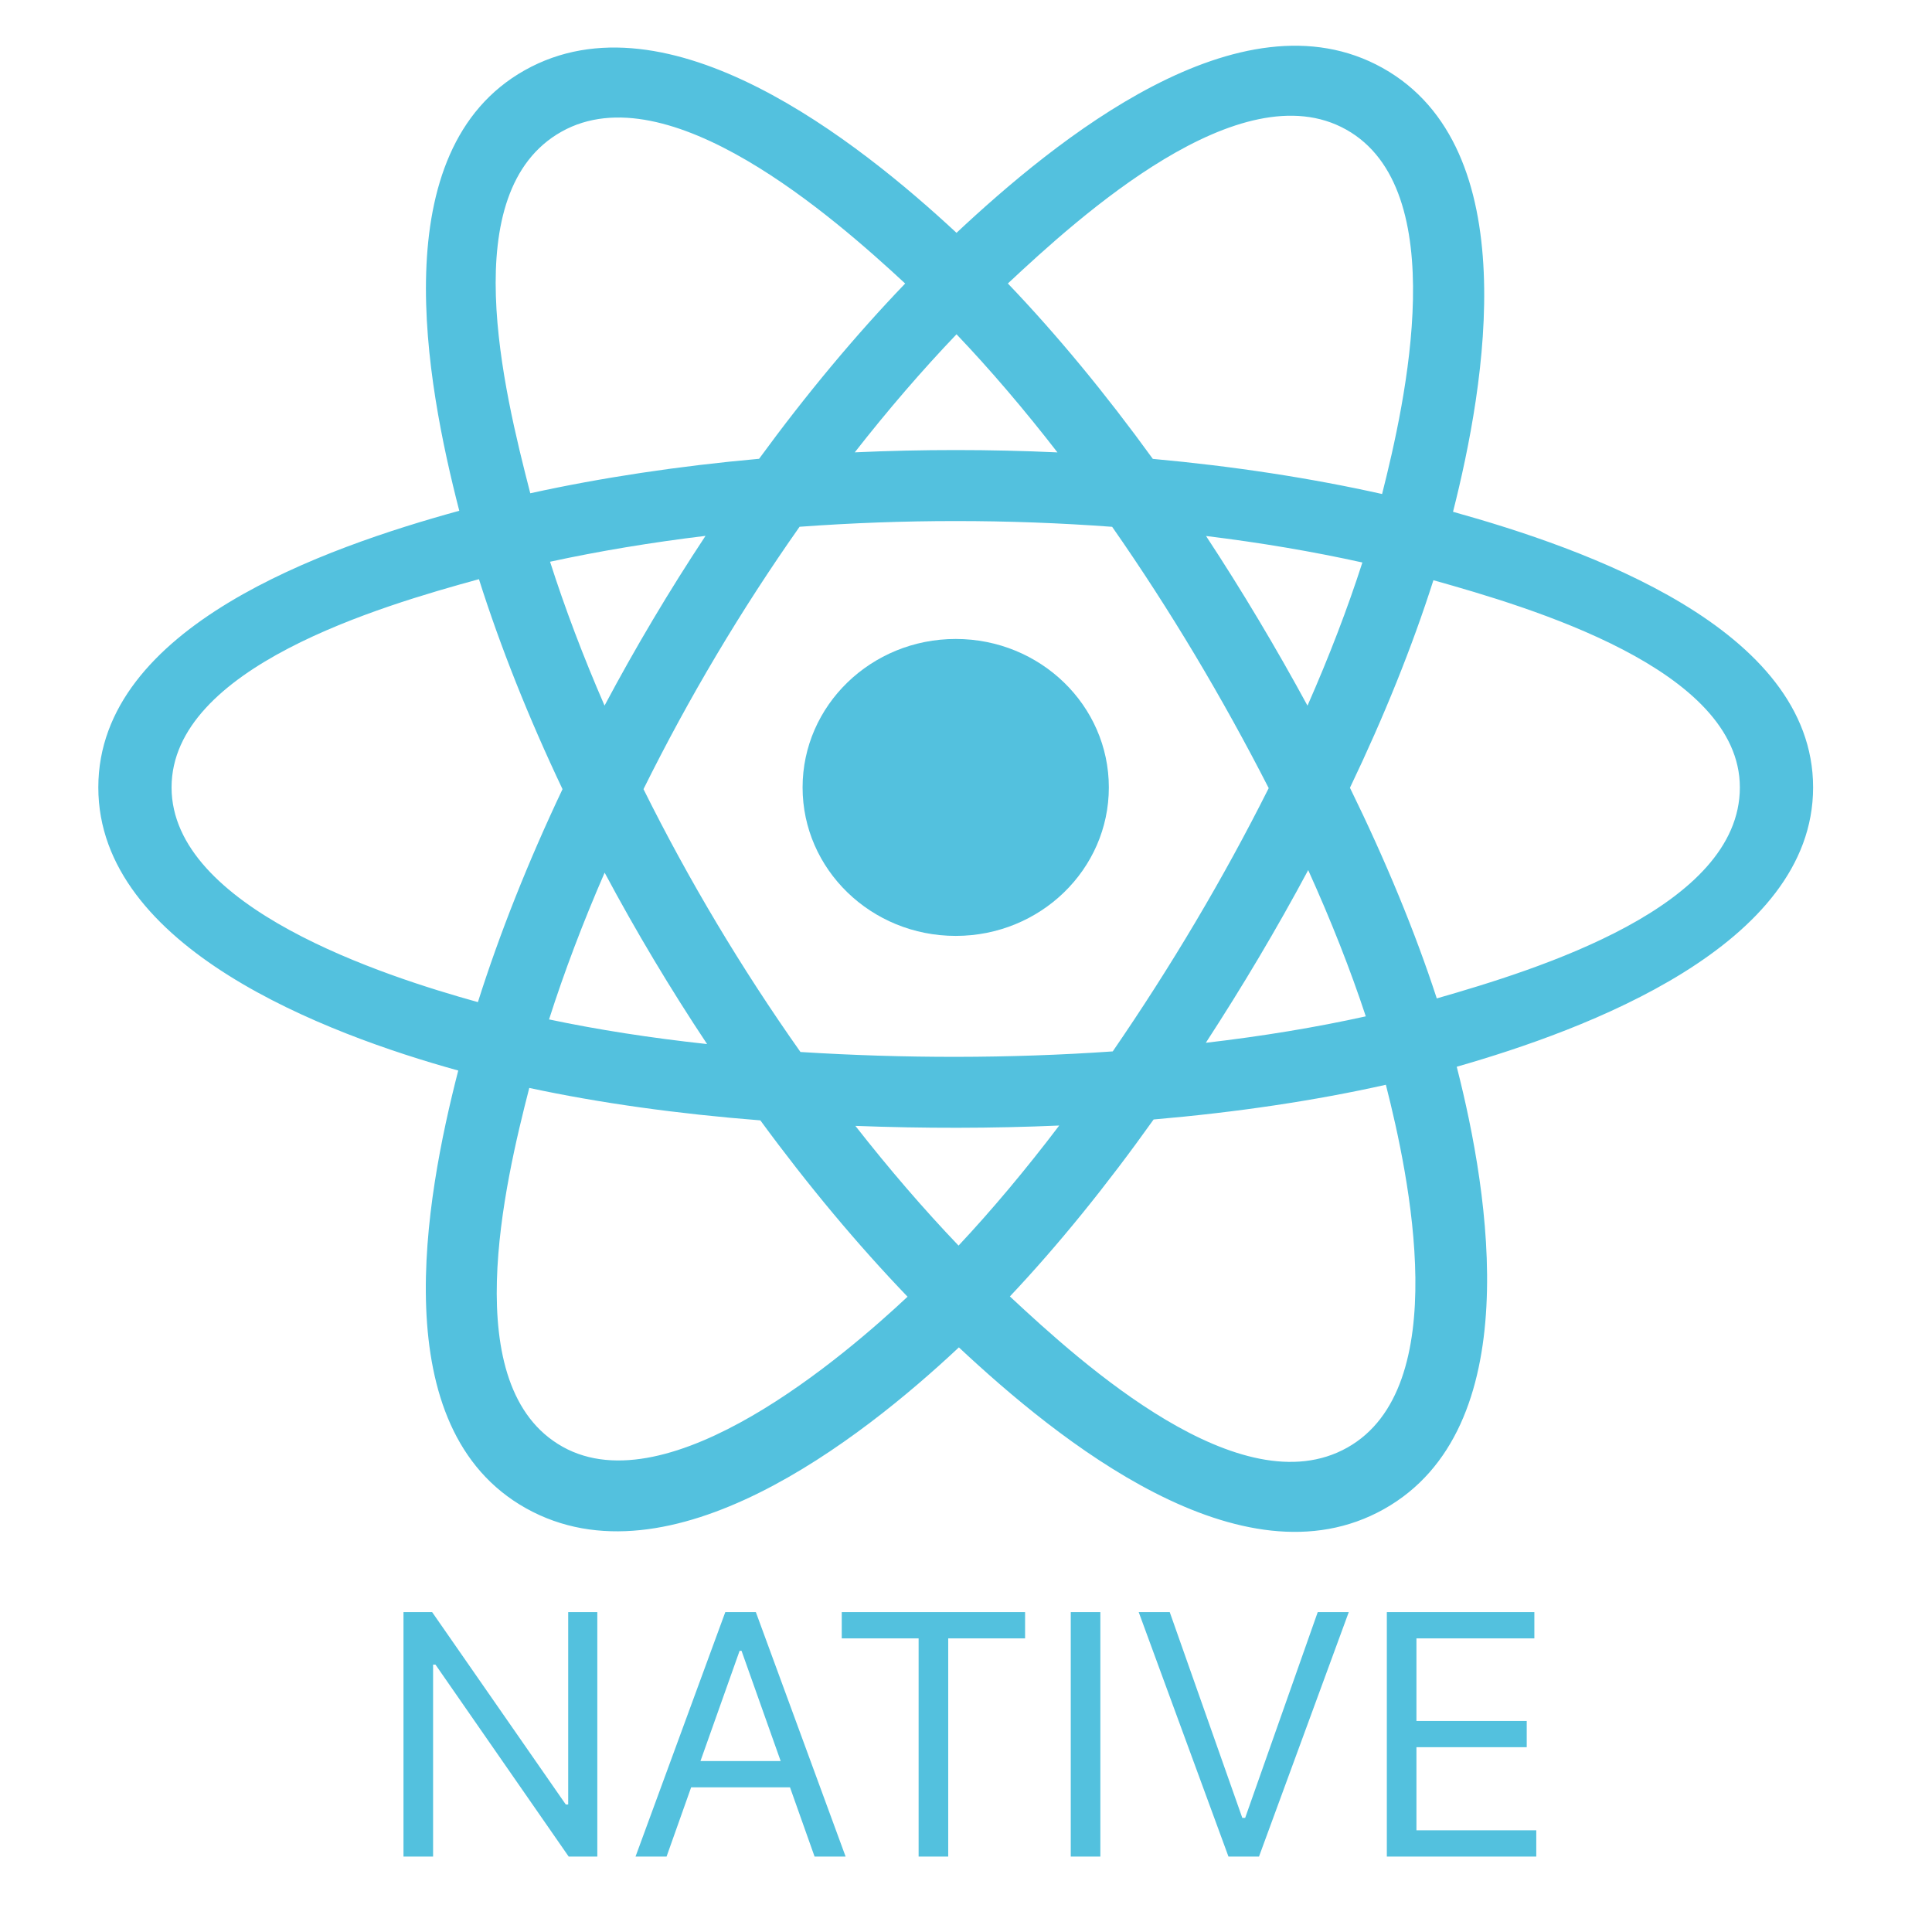 <svg width="35" height="35" viewBox="0 0 809 845" fill="none" xmlns="http://www.w3.org/2000/svg">
<path d="M466.973 344.398C466.973 308.538 436.99 279.463 400 279.463C363.015 279.463 333.028 308.538 333.028 344.398C333.028 380.263 363.015 409.335 400 409.335C436.99 409.335 466.973 380.263 466.973 344.398Z" fill="#53C1DE"/>
<path fill-rule="evenodd" clip-rule="evenodd" d="M617.51 223.843C631.652 168.12 649.43 64.787 586.76 29.754C524.382 -5.126 443.21 61.711 400.348 101.83C357.61 62.111 274.157 -4.441 211.541 30.703C149.188 65.701 168.416 167.32 182.872 223.393C124.708 239.41 25 273.91 25 344.397C25 414.685 124.604 452.22 182.424 468.222C167.914 524.605 149.649 624.772 212.082 659.692C274.932 694.83 358.125 629.862 401.385 589.305C444.523 629.66 524.915 695.052 587.305 660.035C649.89 624.907 633.59 522.96 619.133 466.562C675.183 450.525 775 413.808 775 344.397C775 274.588 674.757 239.808 617.51 223.843ZM610.405 436.675C600.913 407.54 588.1 376.557 572.428 344.552C587.388 313.302 599.703 282.72 608.93 253.772C650.898 265.57 742.963 292.532 742.963 344.397C742.963 396.75 654.615 423.967 610.405 436.675ZM571.25 633.15C524.7 659.275 455.552 596.74 423.695 567.022C444.83 544.61 465.95 518.555 486.562 489.622C522.822 486.505 557.075 481.405 588.14 474.442C598.315 514.335 618.005 606.907 571.25 633.15ZM228.091 632.778C181.536 606.75 202.814 517.365 213.489 475.832C244.208 482.422 278.215 487.162 314.56 490.02C335.308 518.33 357.04 544.352 378.94 567.142C351.883 592.52 274.863 658.925 228.091 632.778ZM57.037 344.397C57.037 291.85 148.552 265.082 191.476 253.315C200.863 282.912 213.174 313.86 228.031 345.155C212.981 376.915 200.494 408.352 191.021 438.3C150.092 426.94 57.037 396.977 57.037 344.397ZM227.592 57.589C274.337 31.354 346.868 95.246 377.898 124.003C356.11 146.688 334.577 172.515 314.007 200.662C278.735 203.832 244.969 208.923 213.927 215.743C202.281 170.518 180.898 83.795 227.592 57.589ZM509.482 234.428C533.412 237.355 556.34 241.25 577.868 246.015C571.405 266.1 563.35 287.102 553.862 308.632C540.11 283.332 525.347 258.54 509.482 234.428ZM400.357 146.203C415.135 161.724 429.935 179.057 444.495 197.862C414.963 196.507 385.383 196.502 355.85 197.842C370.423 179.212 385.35 161.905 400.357 146.203ZM246.412 308.61C237.082 287.155 229.1 266.06 222.581 245.688C243.98 241.045 266.8 237.25 290.575 234.37C274.665 258.43 259.927 283.213 246.412 308.61ZM291.258 456.642C266.698 453.985 243.532 450.382 222.139 445.867C228.761 425.137 236.919 403.588 246.449 381.67C260.15 407.333 275.113 432.355 291.258 456.642ZM401.245 544.788C386.06 528.9 370.912 511.327 356.12 492.427C385.82 493.557 415.578 493.56 445.275 492.275C430.67 511.52 415.923 529.118 401.245 544.788ZM554.168 380.555C564.193 402.71 572.643 424.142 579.355 444.522C557.608 449.335 534.13 453.21 509.392 456.087C525.375 431.517 540.373 406.34 554.168 380.555ZM468.682 459.853C423.252 463 377.54 462.965 332.095 460.11C306.273 423.537 283.285 385.075 263.442 345.145C283.19 305.298 306.01 266.91 331.71 230.395C377.188 227.063 422.945 227.053 468.423 230.415C493.903 266.928 516.688 305.215 536.893 344.703C516.928 384.53 493.987 422.995 468.682 459.853ZM570.757 56.665C617.515 82.814 596.702 175.681 586.487 216.065C555.372 209.102 521.582 203.922 486.207 200.702C465.597 172.251 444.245 146.379 422.81 123.987C454.237 94.61 524.452 30.772 570.757 56.665Z" fill="#53C1DE"/>
<path d="M243.249 705.091V812H230.721L172.463 728.06H171.419V812H158.473V705.091H171.002L229.468 789.24H230.512V705.091H243.249ZM273.539 812H259.967L299.222 705.091H312.586L351.842 812H338.269L306.322 722.004H305.486L273.539 812ZM278.55 770.239H333.258V781.723H278.55V770.239ZM350.158 716.575V705.091H430.34V716.575H396.722V812H383.776V716.575H350.158ZM463.266 705.091V812H450.32V705.091H463.266ZM493.608 705.091L525.347 795.087H526.6L558.338 705.091H571.911L532.655 812H519.292L480.036 705.091H493.608ZM588.563 812V705.091H653.085V716.575H601.509V752.699H649.744V764.183H601.509V800.516H653.92V812H588.563Z" fill="#53C1DE"/>
</svg>
